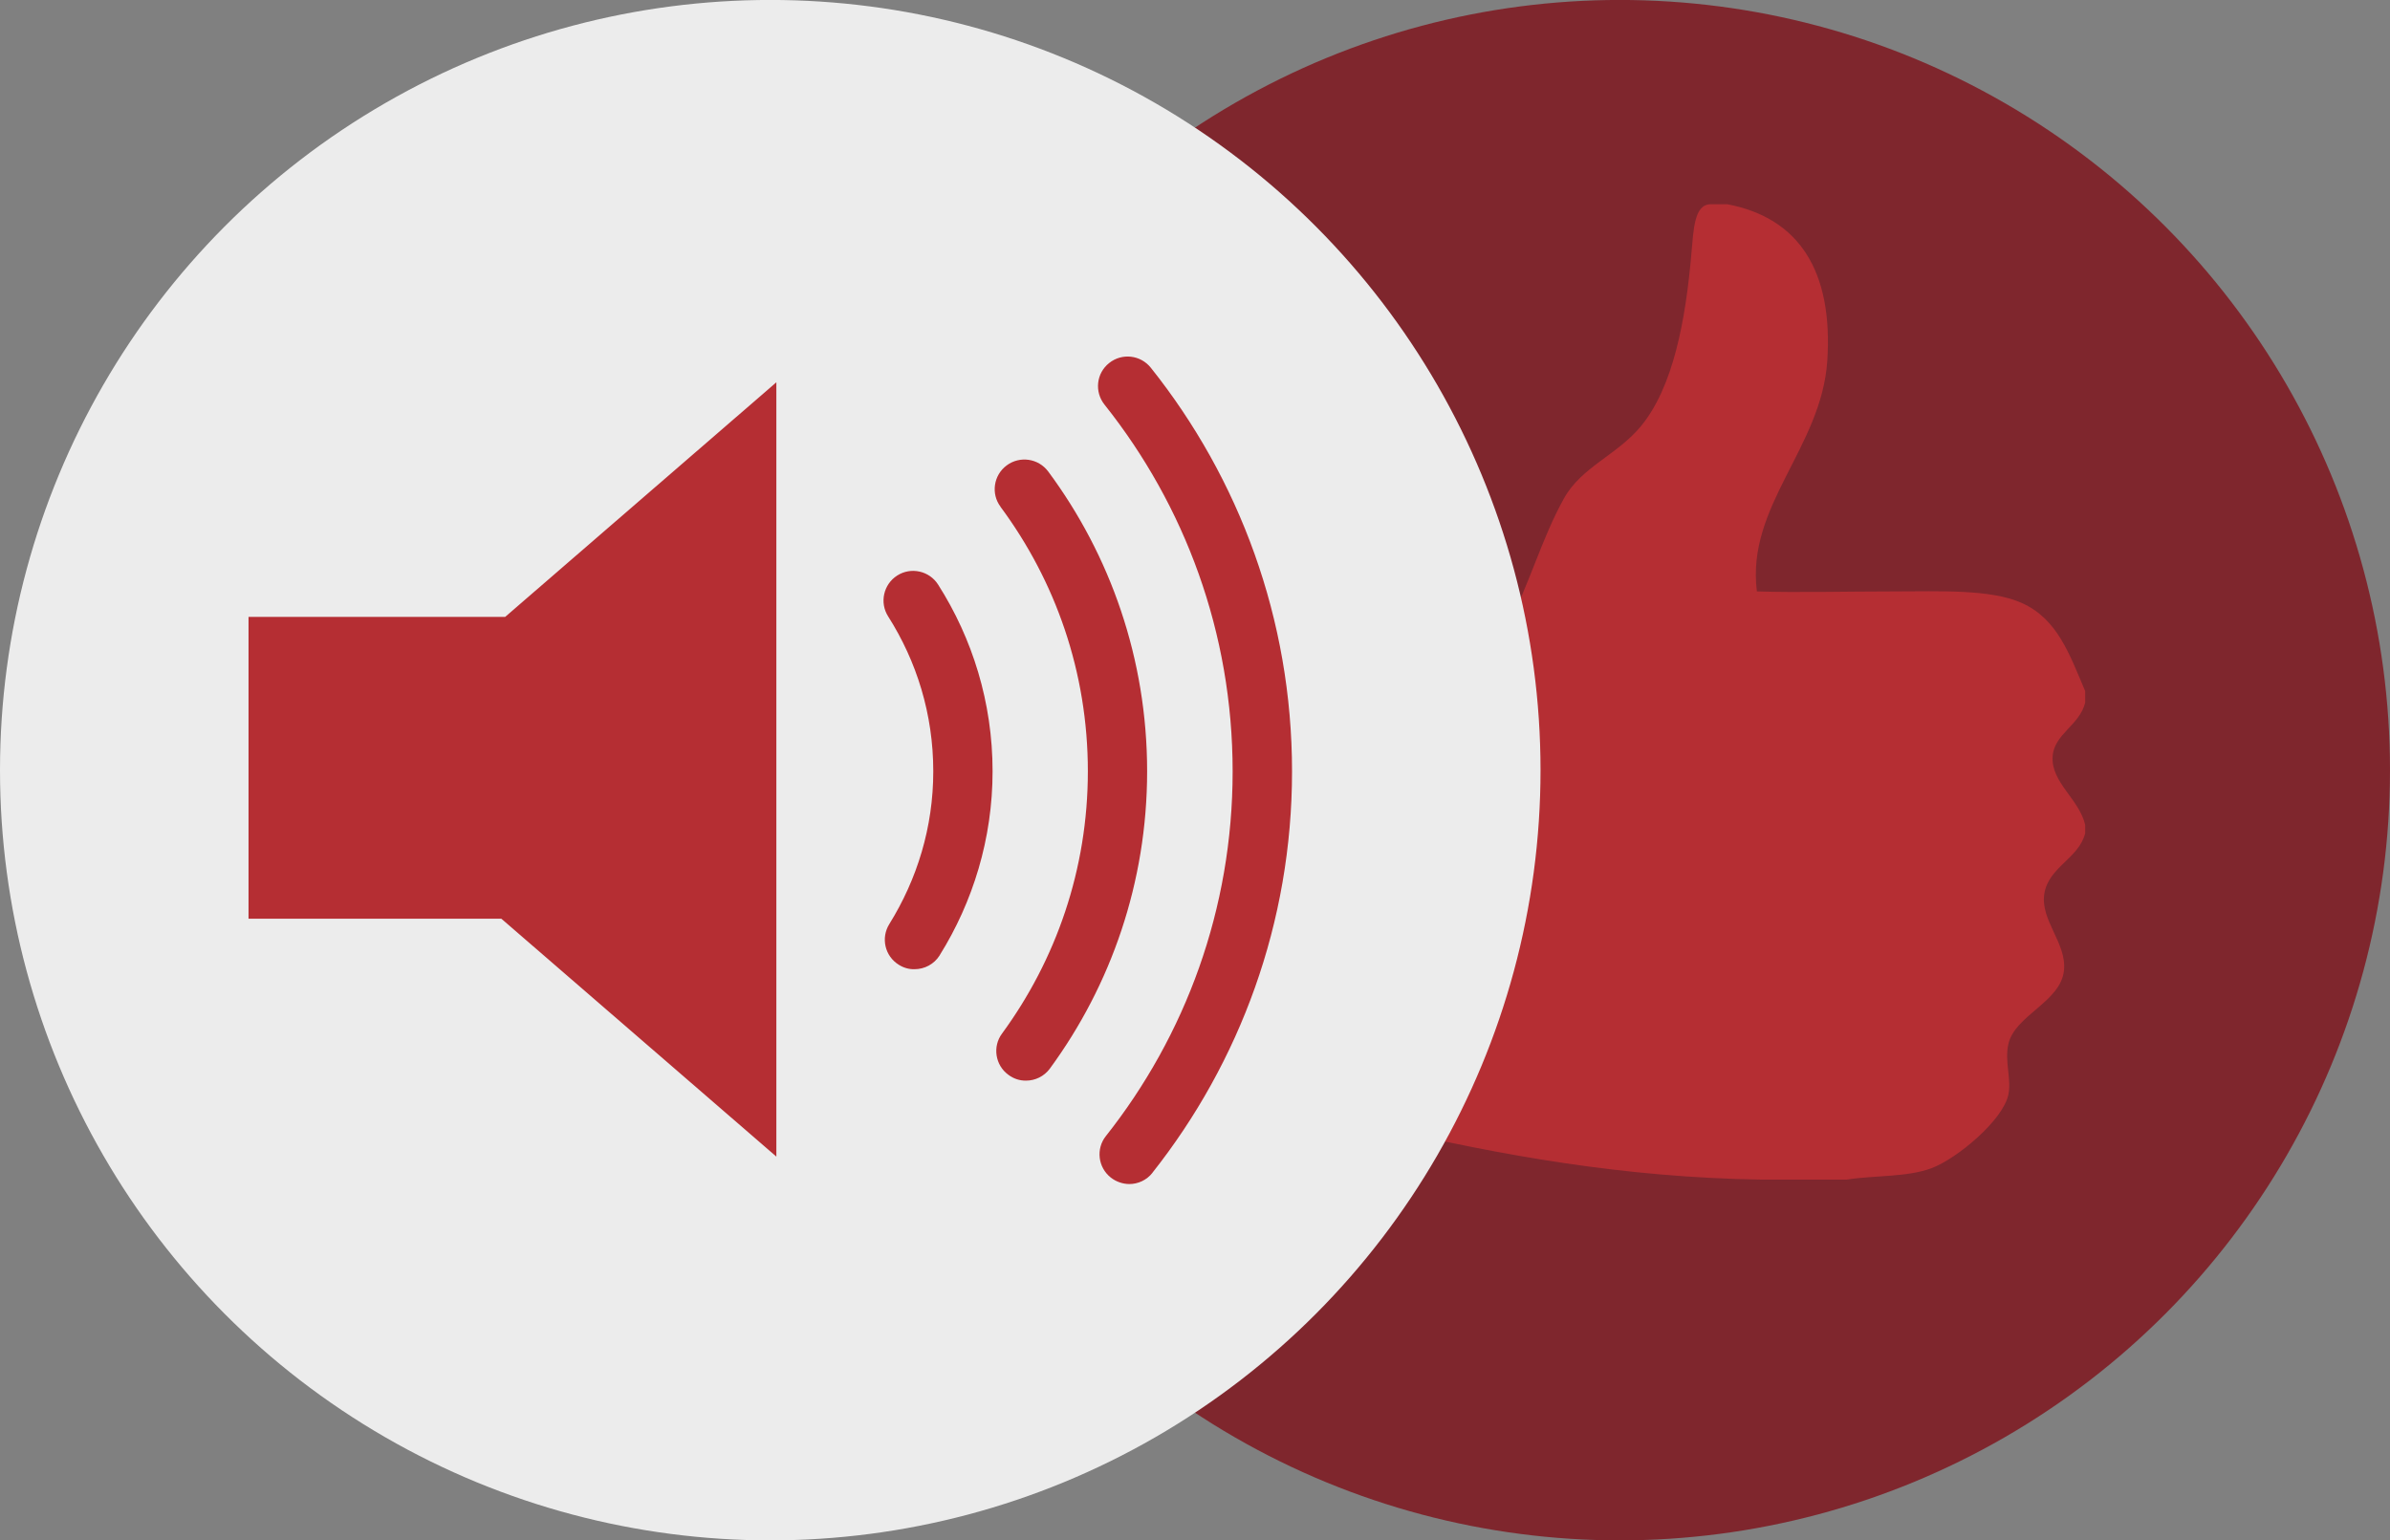 <?xml version="1.0" encoding="utf-8"?>
<!-- Generator: Adobe Illustrator 16.0.0, SVG Export Plug-In . SVG Version: 6.00 Build 0)  -->
<!DOCTYPE svg PUBLIC "-//W3C//DTD SVG 1.1//EN" "http://www.w3.org/Graphics/SVG/1.1/DTD/svg11.dtd">
<svg version="1.1" id="Layer_1" xmlns="http://www.w3.org/2000/svg" xmlns:xlink="http://www.w3.org/1999/xlink" x="0px" y="0px"
	 width="54.16px" height="34.908px" viewBox="0 0 54.16 34.908" enable-background="new 0 0 54.16 34.908" xml:space="preserve">
<rect x="0" y="0" width="54.16" height="34.908" fill="#808080" stroke="none"/>
<g id="DISMEMBERMENT_PLAN_REMIX__x2F__x2F__DROP_DYNASTY">
	<g opacity="0.85">
		<g>
			<circle fill="#7F161F" cx="36.705" cy="17.454" r="17.455"/>
			<path fill="#BE2026" d="M38.777,4.629c0.122,0,0.247,0,0.37,0c1.623,0.312,2.396,1.514,2.261,3.554
				c-0.134,1.967-1.841,3.286-1.595,5.22c0.94,0.03,2.03,0,3.108,0c1.013,0,2.181-0.056,2.89,0.26c0.817,0.363,1.088,1.172,1.442,2
				c0,0.085,0,0.172,0,0.258c-0.125,0.518-0.705,0.711-0.738,1.222c-0.04,0.59,0.604,0.965,0.738,1.554c0,0.062,0,0.125,0,0.186
				c-0.146,0.575-0.828,0.763-0.926,1.369c-0.098,0.604,0.51,1.122,0.445,1.74c-0.072,0.715-1.111,1.014-1.26,1.668
				c-0.09,0.399,0.074,0.793,0,1.146c-0.119,0.58-1.16,1.449-1.74,1.668c-0.555,0.209-1.305,0.16-1.924,0.26
				c-0.643,0-1.285,0-1.926,0c-3.162-0.051-5.865-0.553-8.477-1.149c0.02-2.996-0.052-6.096,0.034-9.033
				c0.175-0.008,0.526,0.027,0.741-0.035c0.77-0.231,1.512-1.519,1.925-2.296c0.505-0.951,0.787-2.013,1.296-2.925
				c0.396-0.713,1.202-0.983,1.738-1.63c0.74-0.888,1.021-2.421,1.15-3.924C38.38,5.204,38.388,4.62,38.777,4.629z M28.375,26.288
				c0.953,0,1.916,0.128,2.146-0.521c0.193-0.541,0.035-1.582,0.035-2.258c0-1.596,0-2.94,0-4.59c0-0.993,0.23-2.36-0.441-2.702
				c-0.326-0.167-1.129-0.112-1.666-0.112c-1.026,0-2.127-0.172-2.295,0.74c0,2.912,0,5.825,0,8.736
				C26.37,26.432,27.186,26.288,28.375,26.288z"/>
		</g>
		<g>
			<circle fill="#FFFFFF" cx="17.455" cy="17.454" r="17.455"/>
			<g id="g1_15_">
				<polygon id="polygon1_15_" fill="#BE2026" points="17.593,8.664 11.448,13.98 5.632,13.98 5.632,20.82 11.36,20.82 
					17.593,26.212 				"/>
				<path fill="#BE2026" d="M20.369,21.865c-0.317-0.195-0.413-0.609-0.215-0.925l0,0c0.628-1.012,0.995-2.19,0.995-3.459l0,0
					c0-1.297-0.377-2.495-1.023-3.512l0,0c-0.199-0.312-0.105-0.728,0.206-0.926l0,0c0.312-0.2,0.729-0.106,0.927,0.206l0,0
					c0.777,1.22,1.234,2.672,1.234,4.231l0,0c0,1.528-0.446,2.962-1.199,4.169l0,0v0.002c-0.127,0.203-0.346,0.314-0.571,0.314l0,0
					C20.602,21.968,20.479,21.935,20.369,21.865L20.369,21.865z"/>
				<path fill="#BE2026" d="M22.851,24.358c-0.299-0.217-0.364-0.641-0.143-0.936l0,0c1.221-1.668,1.944-3.719,1.944-5.942l0,0
					c0-2.251-0.735-4.315-1.98-5.995l0,0h0.002c-0.223-0.295-0.159-0.718,0.139-0.938l0,0c0.298-0.221,0.718-0.16,0.941,0.139l0,0
					c1.406,1.896,2.241,4.248,2.241,6.794l0,0c0,2.516-0.82,4.85-2.204,6.737l0,0c-0.131,0.178-0.334,0.273-0.541,0.273l0,0
					C23.111,24.492,22.97,24.448,22.851,24.358L22.851,24.358z"/>
				<path fill="#BE2026" d="M25.172,26.687c-0.291-0.23-0.341-0.652-0.111-0.941l0,0c1.799-2.274,2.872-5.143,2.872-8.263l0,0
					c0-3.147-1.087-6.03-2.903-8.312l0,0c-0.232-0.29-0.187-0.712,0.104-0.943l0,0c0.291-0.233,0.712-0.185,0.944,0.105l0,0
					c2,2.507,3.201,5.69,3.201,9.15l0,0c0,3.431-1.186,6.595-3.164,9.095l0,0h0.002c-0.133,0.169-0.329,0.256-0.528,0.256l0,0
					C25.443,26.832,25.295,26.783,25.172,26.687L25.172,26.687z"/>
			</g>
		</g>
	</g>
</g>
</svg>
